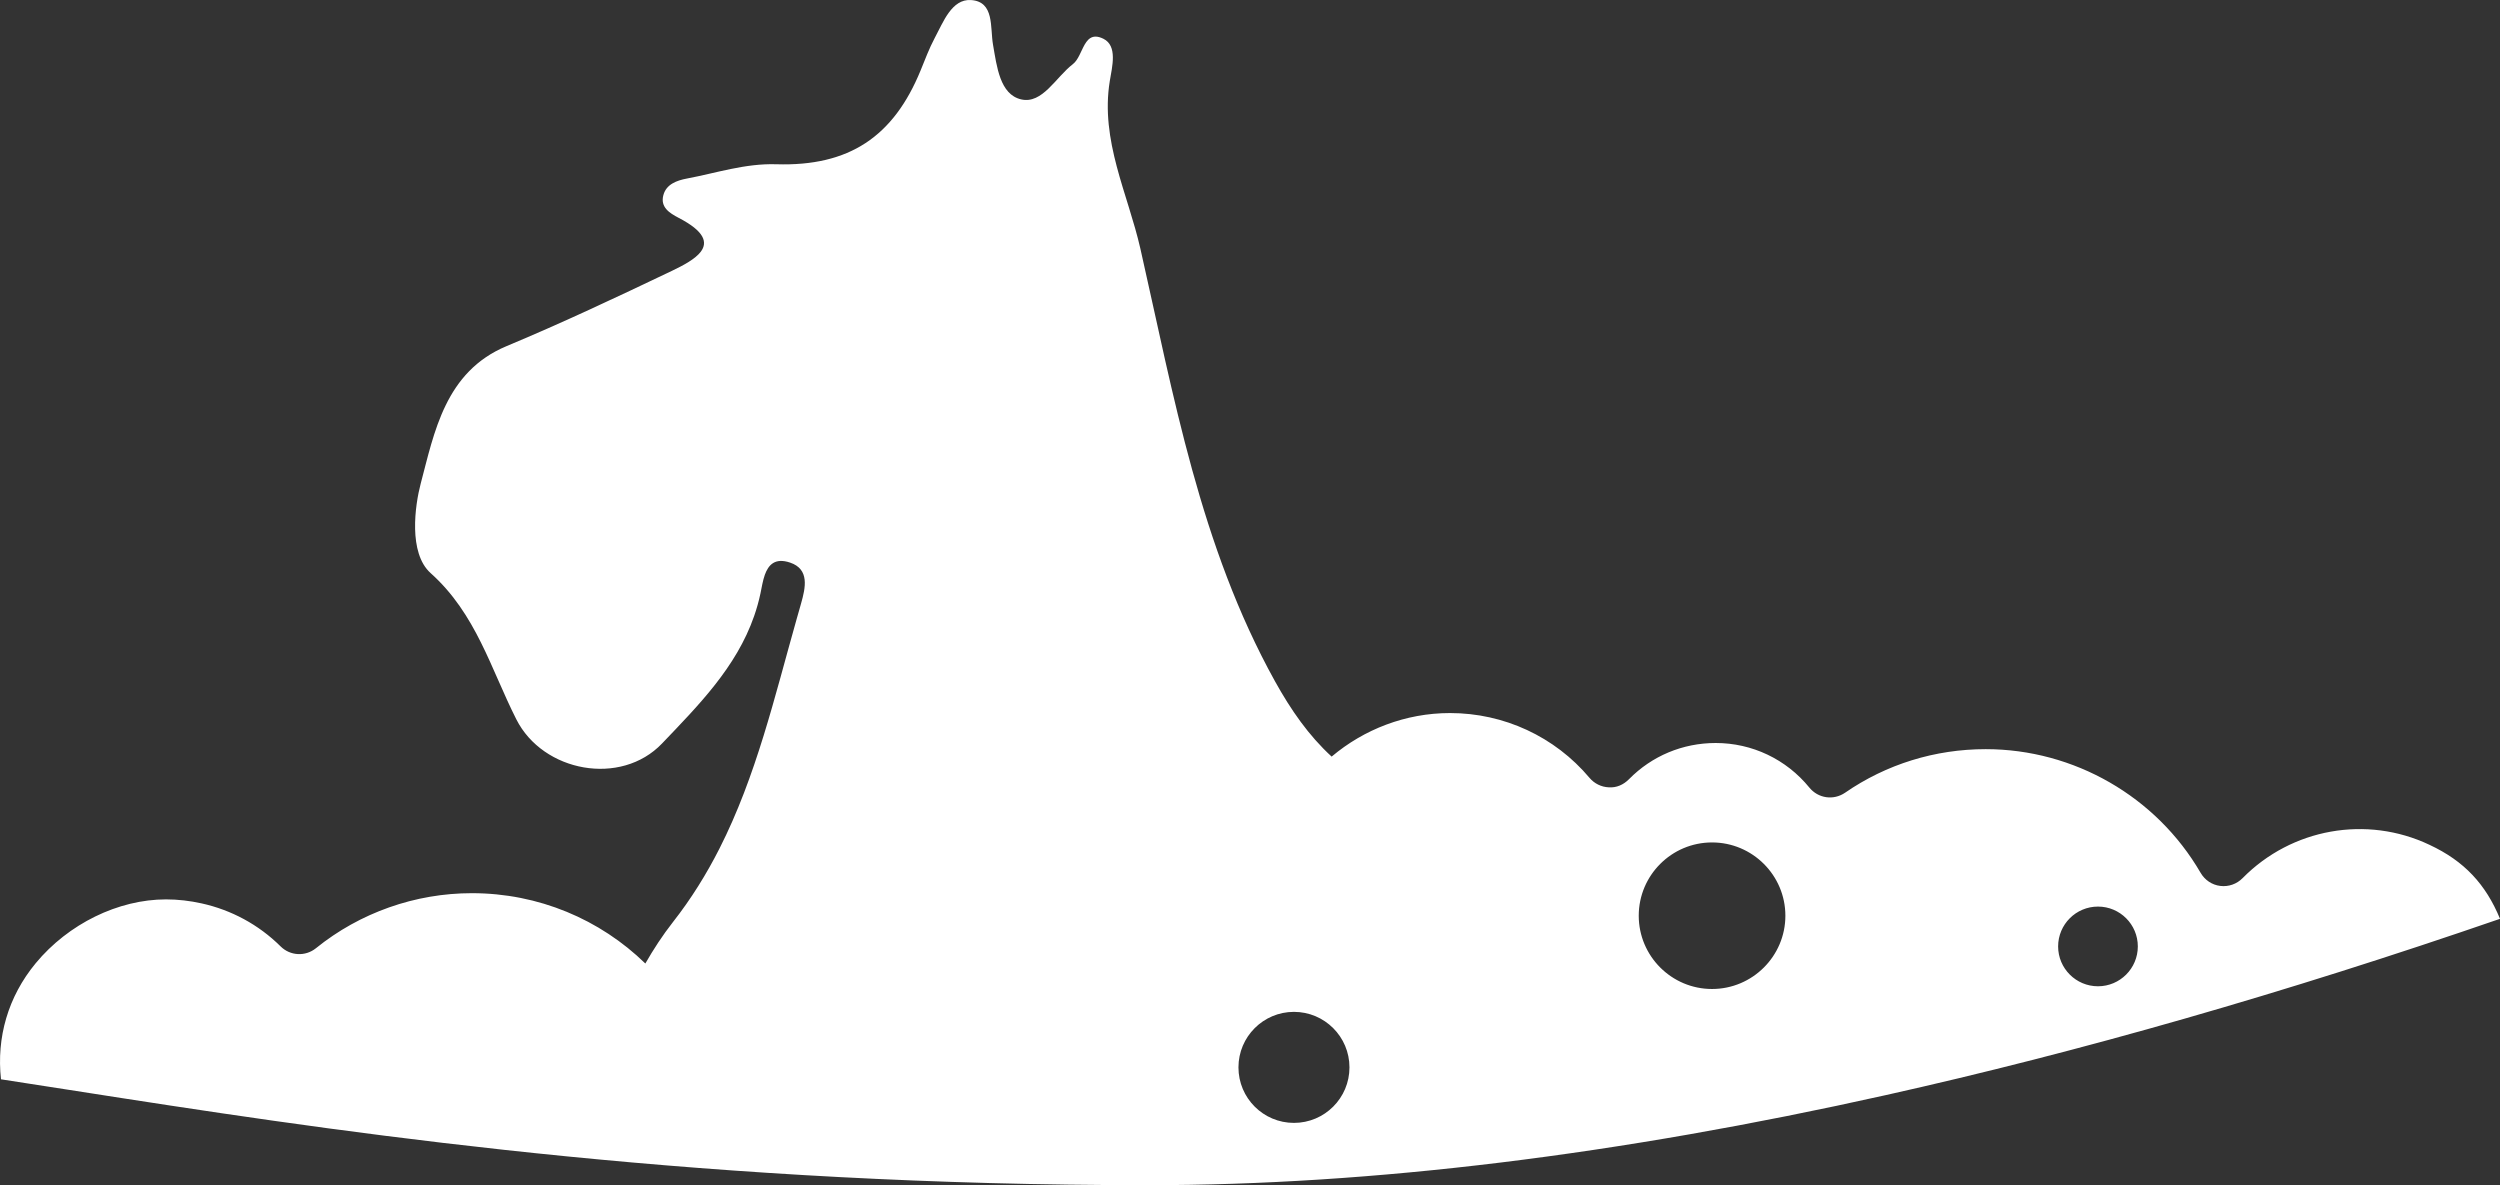 <svg version="1.1" id="图层_1" x="0px" y="0px" width="180.34px" height="85.495px" viewBox="0 0 180.34 85.495" enable-background="new 0 0 180.34 85.495" xml:space="preserve" xmlns="http://www.w3.org/2000/svg" xmlns:xlink="http://www.w3.org/1999/xlink" xmlns:xml="http://www.w3.org/XML/1998/namespace">
  <rect x="0" y="0" width="180.34" height="85.495" fill="#333333" stroke="none"/>
  <path fill="#FFFFFF" d="M175.248,60.939c-4.532-2.147-9.938-1.181-13.47,2.4c-0.429,0.437-1.022,0.642-1.616,0.568
	c-0.596-0.072-1.114-0.421-1.42-0.947c-3.194-5.502-9.134-8.919-15.501-8.919c-3.658,0-7.169,1.087-10.147,3.144
	c-0.835,0.569-1.94,0.408-2.577-0.376c-1.665-2.042-4.126-3.212-6.753-3.212c-2.378,0-4.603,0.93-6.26,2.615
	c-0.39,0.394-0.898,0.625-1.46,0.582c-0.533-0.022-1.04-0.273-1.388-0.689c-2.497-2.967-6.165-4.668-10.056-4.668
	c-3.218,0-6.213,1.18-8.541,3.141c-1.654-1.517-2.935-3.356-4.093-5.444c-5.402-9.75-7.295-20.564-9.703-31.193
	c-0.901-3.966-2.906-7.803-2.207-12.1c0.171-1.04,0.573-2.536-0.465-3.047c-0.826-0.405-1.172,0.056-1.462,0.636
	c-0.09,0.182-0.176,0.374-0.268,0.557c-0.129,0.255-0.273,0.487-0.467,0.637c-1.226,0.939-2.203,2.905-3.737,2.544
	c-1.534-0.36-1.751-2.38-2.024-3.937c-0.222-1.252,0.12-3.123-1.6-3.228c-0.688-0.041-1.185,0.355-1.589,0.906
	c-0.2,0.273-0.377,0.586-0.54,0.901c-0.002,0.002-0.003,0.005-0.005,0.007c-0.019,0.036-0.036,0.073-0.055,0.109
	C67.7,2.209,67.561,2.492,67.422,2.75c-0.399,0.748-0.693,1.552-1.017,2.339c-1.954,4.763-5.145,6.924-10.411,6.76
	c-2.251-0.069-4.312,0.63-6.447,1.031c-0.726,0.137-1.488,0.411-1.694,1.196v0.001c0,0.002-0.002,0.002-0.002,0.004
	c-0.228,0.861,0.432,1.286,1.112,1.638c1.864,0.968,2.096,1.76,1.592,2.435c-0.395,0.524-1.233,0.978-2.094,1.388
	c-3.938,1.881-7.891,3.745-11.917,5.425c-2.221,0.926-3.525,2.486-4.397,4.275c-0.873,1.789-1.312,3.807-1.8,5.646
	c-0.412,1.561-0.901,5.002,0.715,6.452c3.286,2.941,4.343,6.912,6.184,10.551c1.924,3.807,7.542,4.854,10.514,1.738
	c2.619-2.741,5.355-5.493,6.64-9.188c0.184-0.528,0.339-1.076,0.459-1.646c0.085-0.405,0.161-0.901,0.313-1.332
	c0.258-0.715,0.731-1.248,1.824-0.879c1.414,0.478,1.112,1.812,0.791,2.944c-0.019,0.069-0.038,0.139-0.058,0.206
	c-0.089,0.306-0.176,0.613-0.262,0.92c-1.594,5.628-2.916,11.328-5.565,16.552c-0.933,1.837-2.028,3.613-3.358,5.308
	c-0.748,0.954-1.4,1.957-1.992,2.989c-3.266-3.181-7.697-5.073-12.514-5.073c-4.084,0-8.078,1.408-11.246,3.969
	c-0.764,0.616-1.859,0.559-2.553-0.132c-1.589-1.575-3.559-2.63-5.703-3.102c-0.832-0.184-1.688-0.287-2.563-0.287
	c-3.446,0-7.047,1.764-9.398,4.605c-2.003,2.421-2.835,5.367-2.504,8.374c1.566,0.241,3.159,0.488,4.826,0.749
	c1.262,0.198,2.563,0.401,3.89,0.606c9.132,1.417,19.805,2.989,32.148,4.208c12.257,1.211,26.155,2.074,41.9,2.074
	c16.122,0,33.916-2.19,53.212-6.5c13.992-3.125,28.768-7.358,44.293-12.714C179.317,63.798,177.775,62.117,175.248,60.939z
	 M93.34,81.001c-2.21,0-4.003-1.793-4.003-4.004s1.793-4.005,4.003-4.005c2.211,0,4.005,1.794,4.005,4.005
	S95.551,81.001,93.34,81.001z M123.499,71.342c-2.917,0-5.287-2.372-5.287-5.286s2.37-5.286,5.287-5.286
	c2.918,0,5.291,2.372,5.291,5.286S126.417,71.342,123.499,71.342z M151.34,71.146c-1.587,0-2.875-1.288-2.875-2.874
	c0-1.588,1.288-2.875,2.875-2.875c1.586,0,2.874,1.287,2.874,2.875C154.214,69.858,152.926,71.146,151.34,71.146z" class="color c1"/>
</svg>